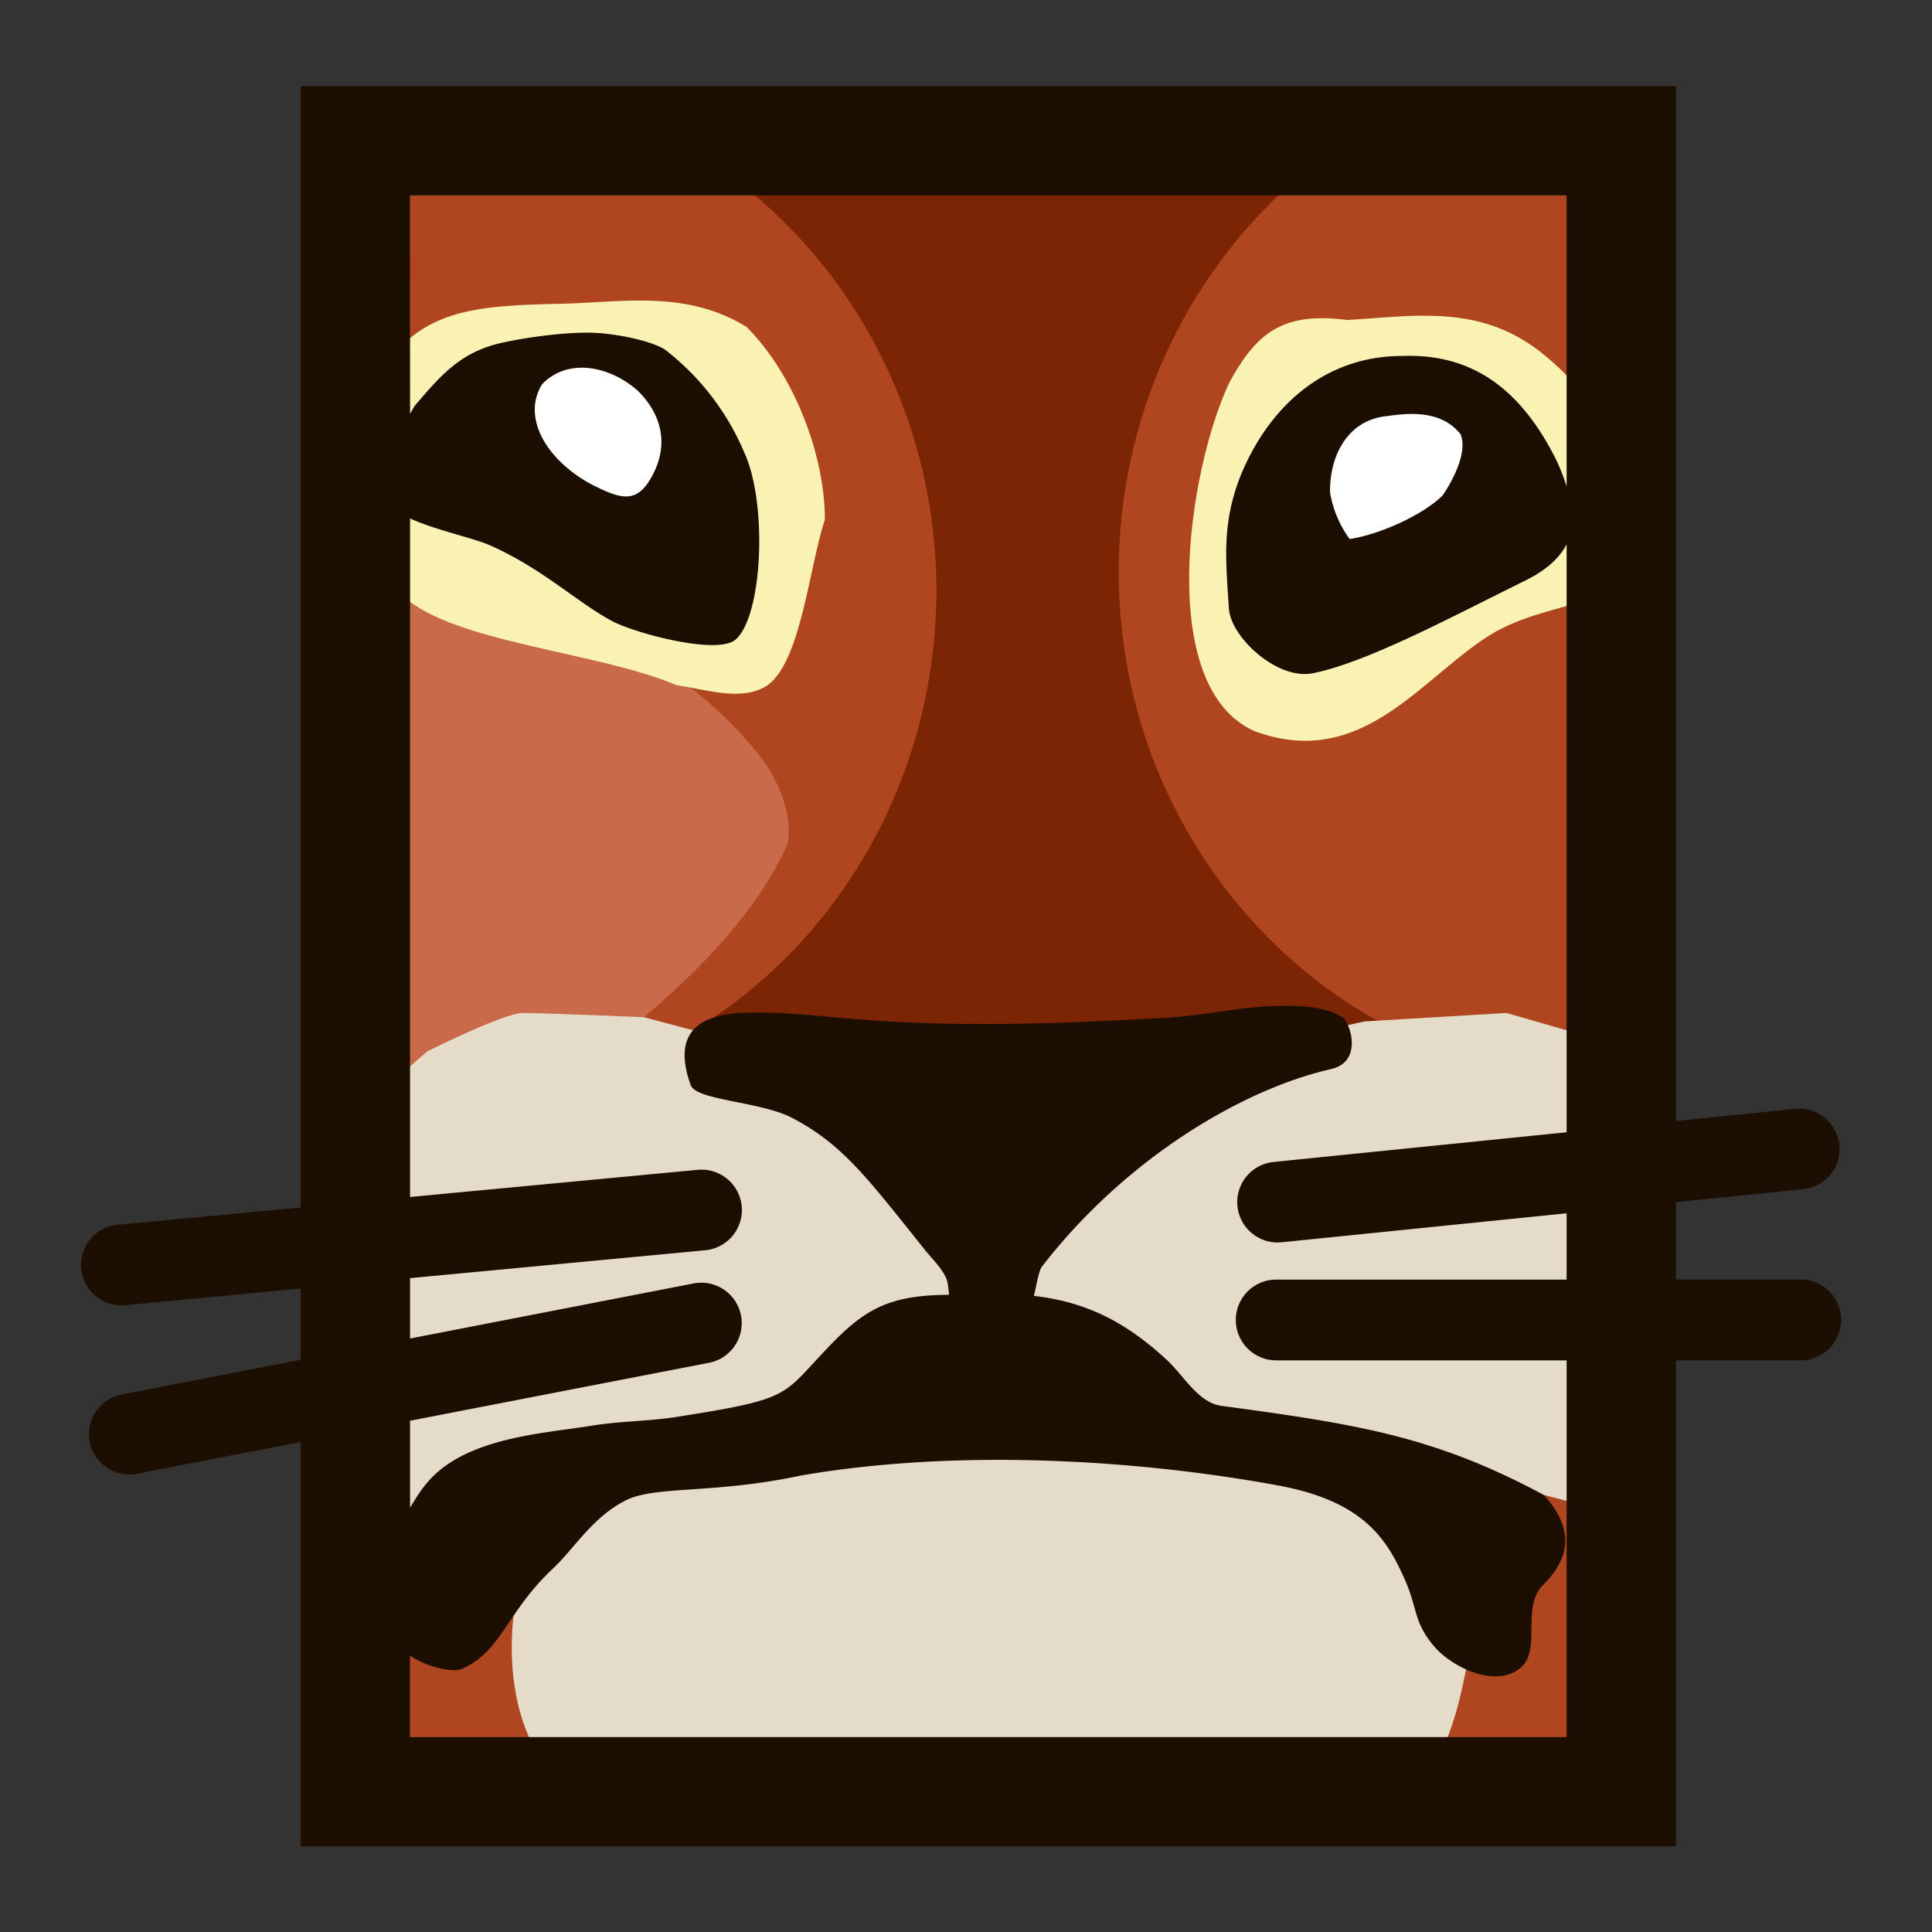 <svg xmlns="http://www.w3.org/2000/svg" fill="none" height="16" width="16">
   <rect width="100%" height="100%" fill="#333333" stroke="none"/>
   <path d="M2.875 1.21h10.566v8.482H2.875z" fill="#7c2504"/>
   <path d="M11.093 1.21c-1.14.782-1.827 2.105-1.828 3.523 0 1.747 1.023 3.246 2.482 3.89v6.021h1.694V1.21zm-8.218 0V14.88h1.713V9.009a4.073 4.225 0 003.167-4.115A4.073 4.225 0 005.673 1.21z" fill="#b04620"/>
   <path d="M6.35 6.339c.12.188.21.425.174.645-.245.565-.76 1.076-1.191 1.44-.73.668-1.442.894-2.433.993V4.002C4 4.79 5.58 5.269 6.35 6.339z" fill="#c96b4b"/>
   <path d="M4.332 8.389c-.158 0-.79.316-.79.316l-.65.561h-.07l-.034 3.3.333.28.562-.105c.37-.073.72-.394 1.106-.368 0 0-.368.375-.457.614-.177.595-.124 1.405.334 1.79.25.201.612.202.93.246 1.464-.037 4.222.01 5.74.035.626-.22.74-.879.841-1.422.07-.409.049-.903-.193-1.21-.215-.265-.877-.527-.877-.527s1.117.332 1.68.482c.2.054.601.15.601.15l.123-3.844-1.035-.298-1.176.07c-1.934.446-3.108.225-4.914.245l-1.053-.28s-.843-.035-1-.035z" fill="#e4dcc8"/>
   <path d="M4.708 2.514c-.947.022-1.475.03-1.808 1.194-.061.43.13.923.439 1.228.415.386 1.612.462 2.264.738.249.037.546.14.755 0 .277-.202.345-.987.473-1.37.003-.511-.243-1.192-.649-1.597-.477-.294-.98-.212-1.474-.193zm7.065.1c-.2.002-.405.024-.613.036-.518-.066-.748.086-.983.526-.343.738-.604 2.514.21 2.878.915.34 1.406-.481 2.001-.824.271-.149.585-.198.878-.299.049-1.108.161-1.483-.51-2.018-.322-.249-.648-.301-.983-.298z" fill="#f9f2b3"/>
   <path d="M2.49.713V10l-1.516.143a.334.334 0 10.063.666l1.453-.138v.59l-1.483.288a.334.334 0 10.127.656l1.356-.263v3.349H13.88v-4.025h1.032a.334.334 0 100-.67h-1.032v-.64l1.054-.108a.334.334 0 10-.067-.665l-.987.101V.713H2.49zm.905.905h9.579v2.411a1.607 1.607 0 00-.088-.224c-.315-.63-.738-.878-1.277-.857-.636.001-1.105.415-1.342 1.009-.152.398-.113.704-.09 1.082.016.24.4.593.692.537.453-.088 1.18-.482 1.757-.765.18-.088.289-.19.348-.303v4.869l-2.427.246a.334.334 0 10.067.665l2.36-.24v.549h-2.405a.334.334 0 100 .669h2.405v3.12H3.395v-.677c.117.087.348.15.436.11.33-.153.357-.46.749-.83.182-.171.323-.42.599-.562.246-.126.727-.052 1.452-.207 1.346-.232 2.858-.122 3.97.085.707.134.891.457 1.033.776.11.248.07.353.247.558.137.16.505.353.716.169.168-.147 0-.502.182-.682.204-.204.28-.442.007-.745-.902-.485-1.542-.586-2.66-.737-.199-.02-.316-.245-.461-.38-.345-.32-.675-.483-1.103-.532.016-.055.037-.204.068-.244.695-.897 1.659-1.467 2.392-1.634.273-.062.157-.392.093-.431-.145-.088-.331-.093-.5-.093-.319.001-.633.08-.95.098-.952.054-1.783.082-2.651.006-.287-.025-.576-.058-.864-.046-.463.02-.554.254-.43.598.045.128.579.135.84.272.423.22.632.51 1.103 1.097.058.071.126.137.167.218.023.046.023.1.03.15-.514.002-.712.127-1.025.46-.363.38-.283.403-1.243.553-.22.034-.458.033-.678.069-.413.067-1.056.097-1.375.472-.062.073-.1.14-.143.208v-.719l2.476-.48a.334.334 0 10-.128-.657l-2.348.456v-.5l2.445-.231a.334.334 0 10-.063-.666l-2.382.225v-5.62c.2.094.516.16.657.221.442.194.737.484 1.025.634.18.094.866.282 1.016.147.222-.2.262-1.117.074-1.538a2.12 2.12 0 00-.651-.854c-.09-.072-.43-.153-.68-.148-.25.004-.556.053-.711.091-.315.079-.473.259-.683.505-.012.012-.031.05-.047.076z" fill="#1c0e01"/>
   <path d="M4.487 3.186c-.11.182-.05.382.062.533.094.125.222.226.36.298.222.11.36.162.484-.062.151-.264.091-.52-.112-.72-.23-.204-.581-.277-.794-.05zm7 .26c-.326.03-.478.33-.472.633a.91.91 0 00.162.385c.247-.037.604-.197.769-.36.093-.133.21-.369.149-.509-.152-.191-.403-.18-.608-.149z" fill="#fff"/>
</svg>

